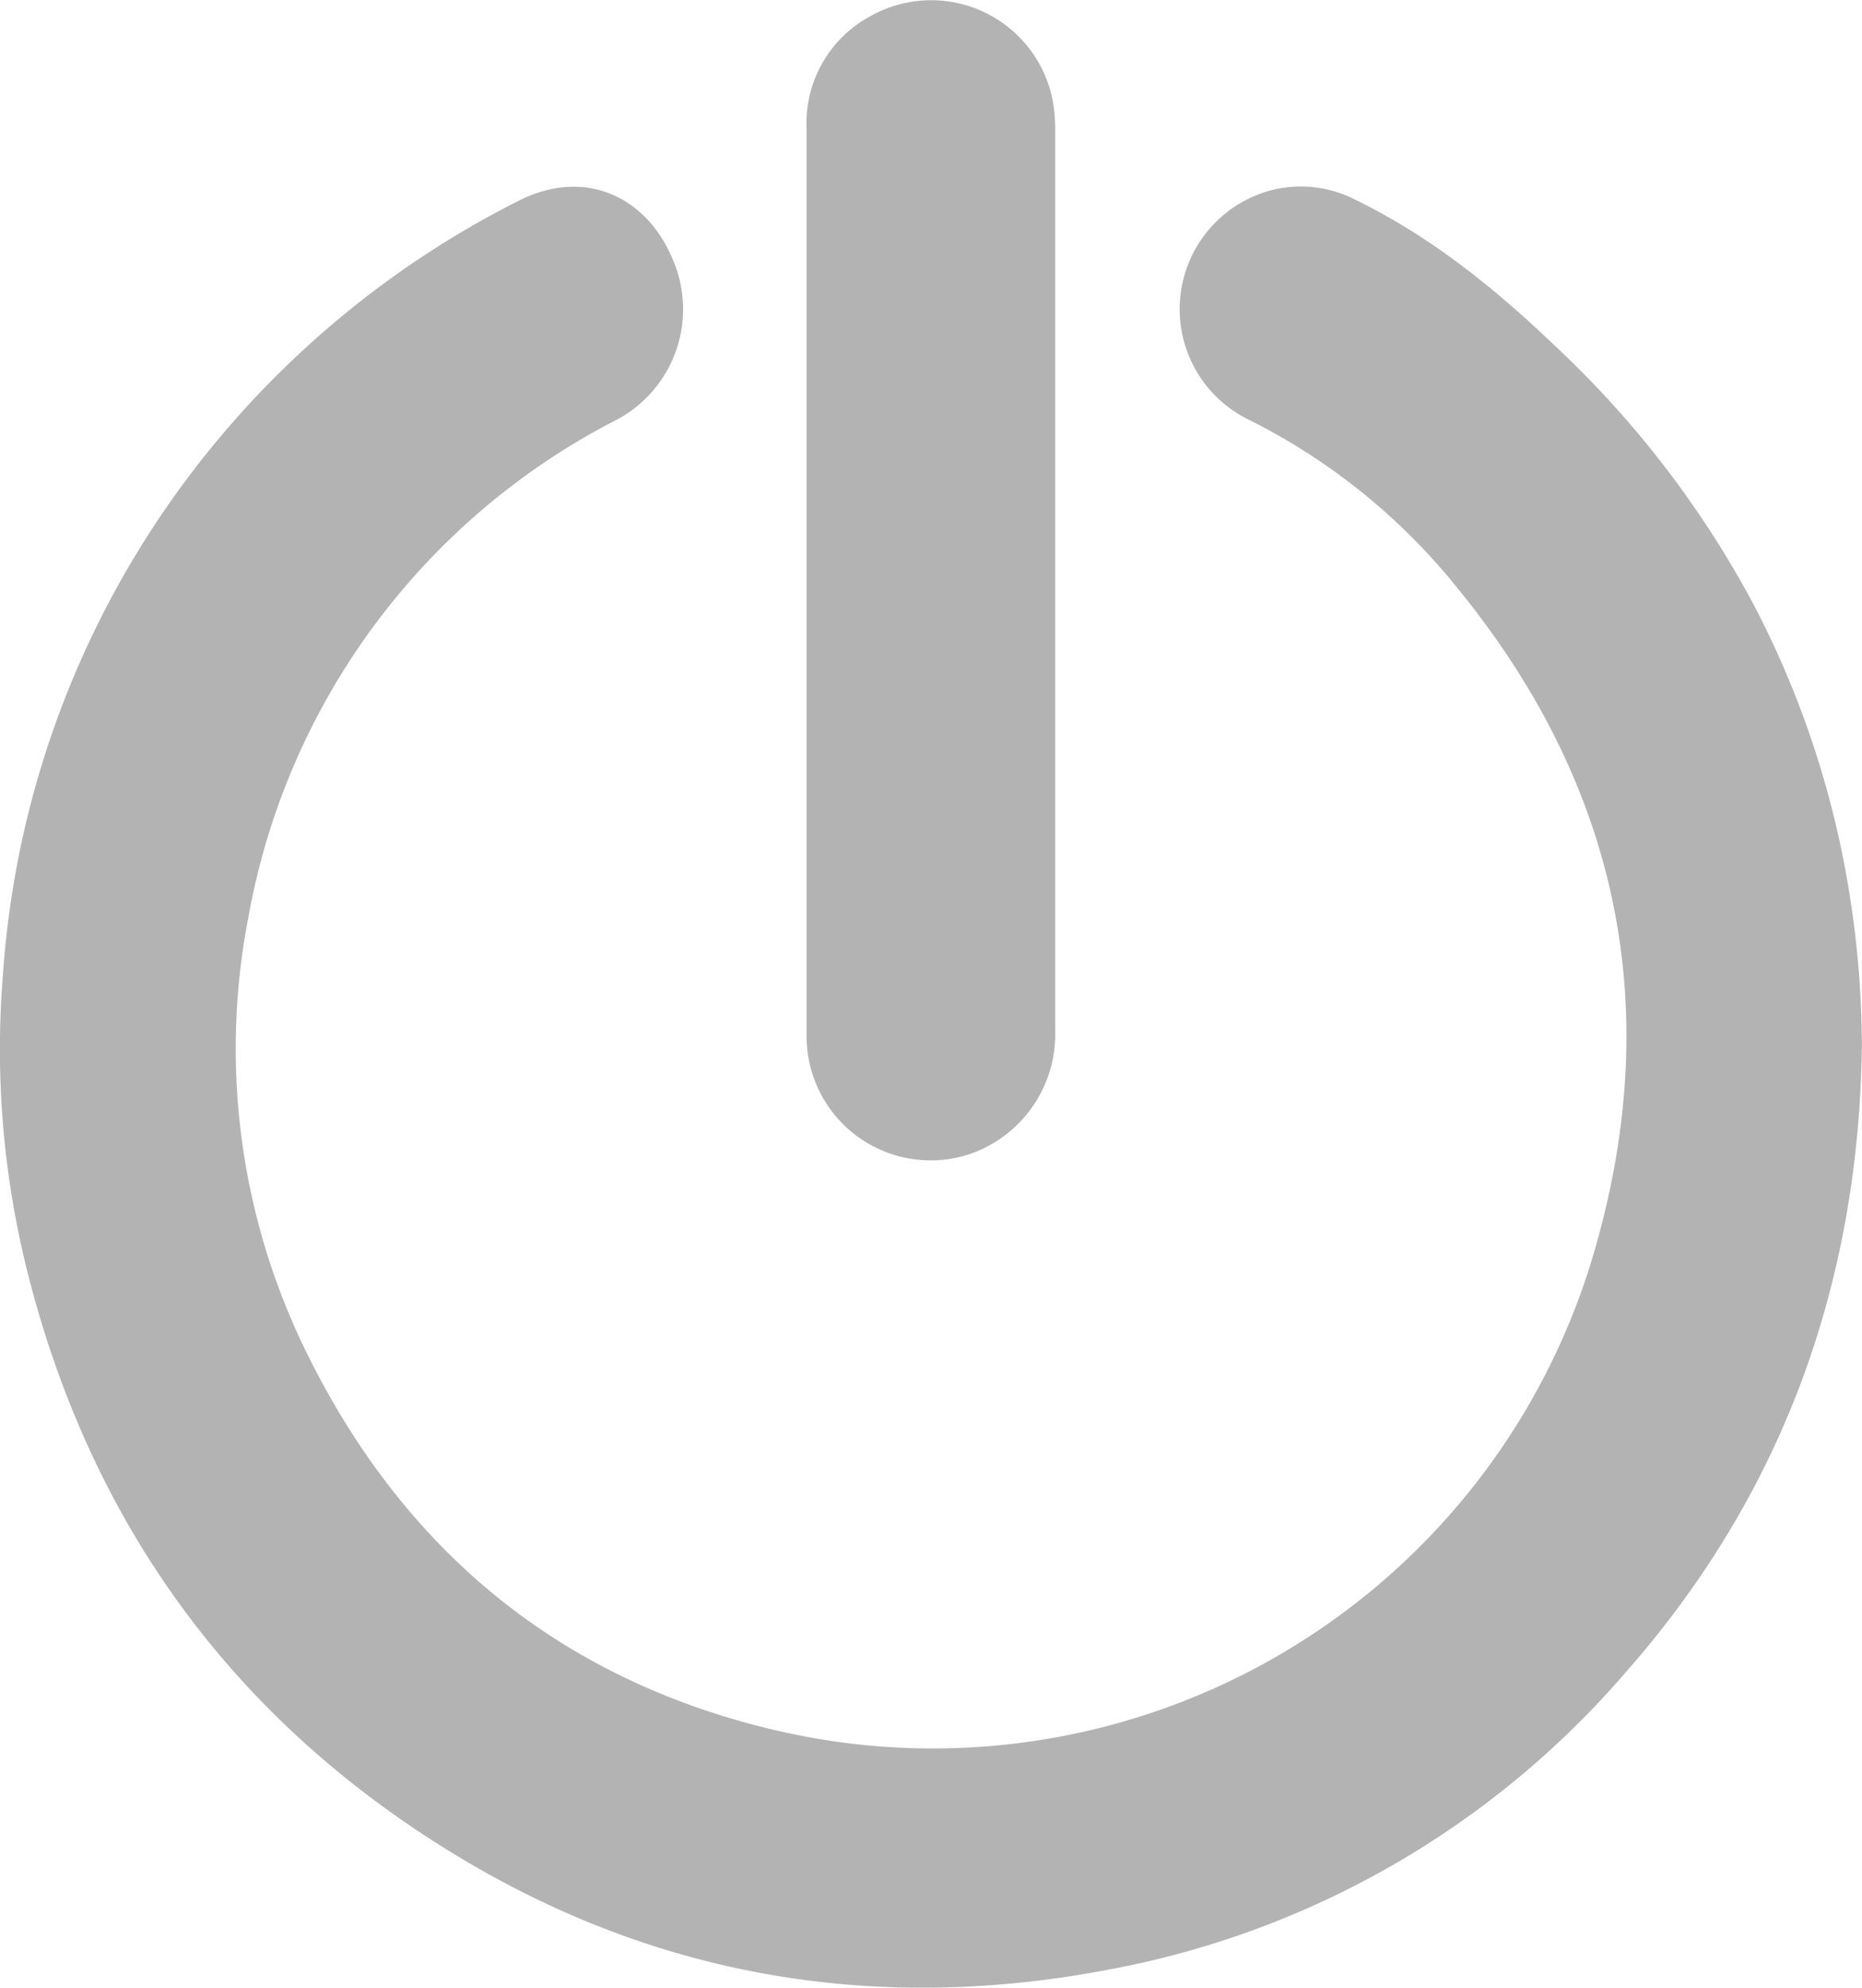 <svg id="Layer_1" data-name="Layer 1" xmlns="http://www.w3.org/2000/svg" viewBox="0 0 178.77 190.75"><defs><style>.cls-1{fill:#b3b3b3;}</style></defs><title>Untitled-2</title><path class="cls-1" d="M189.32,104.86c-.32,22.86-7.67,43.11-22.88,60.28a86.16,86.16,0,0,1-49.13,28.24c-23.88,4.63-46.22.33-66.5-13.16-19.35-12.86-31.76-30.84-37.52-53.36a87.69,87.69,0,0,1-2.47-28.59A89.73,89.73,0,0,1,32,46,90.79,90.79,0,0,1,60.21,23.76c6.57-3.4,12.56-.37,15,5.7a12,12,0,0,1-5.5,15.27A66.88,66.88,0,0,0,34.42,92.38,66,66,0,0,0,40,134.24c9.39,19.08,24.47,31.48,45.24,36.28a66.13,66.13,0,0,0,78.3-45.7c6.9-23.38,2.52-44.83-12.92-63.8a60.08,60.08,0,0,0-20.4-16.44,11.8,11.8,0,0,1,2.79-22,11.49,11.49,0,0,1,7.76,1.05c7.09,3.47,13.14,8.32,18.83,13.74a95.82,95.82,0,0,1,19.29,25,90.69,90.69,0,0,1,9.42,29A94.29,94.29,0,0,1,189.32,104.86Z" transform="translate(-10.56 -4.42)"/><path class="cls-1" d="M88,60.11q0-21.68,0-43.33A11.65,11.65,0,0,1,94.08,6a11.88,11.88,0,0,1,17.73,9.46q.06.75.06,1.5,0,43.19,0,86.39a12.16,12.16,0,0,1-8.5,11.92A11.92,11.92,0,0,1,88,103.68c0-5.61,0-11.22,0-16.83V60.11Z" transform="translate(-10.56 -4.42)"/></svg>
